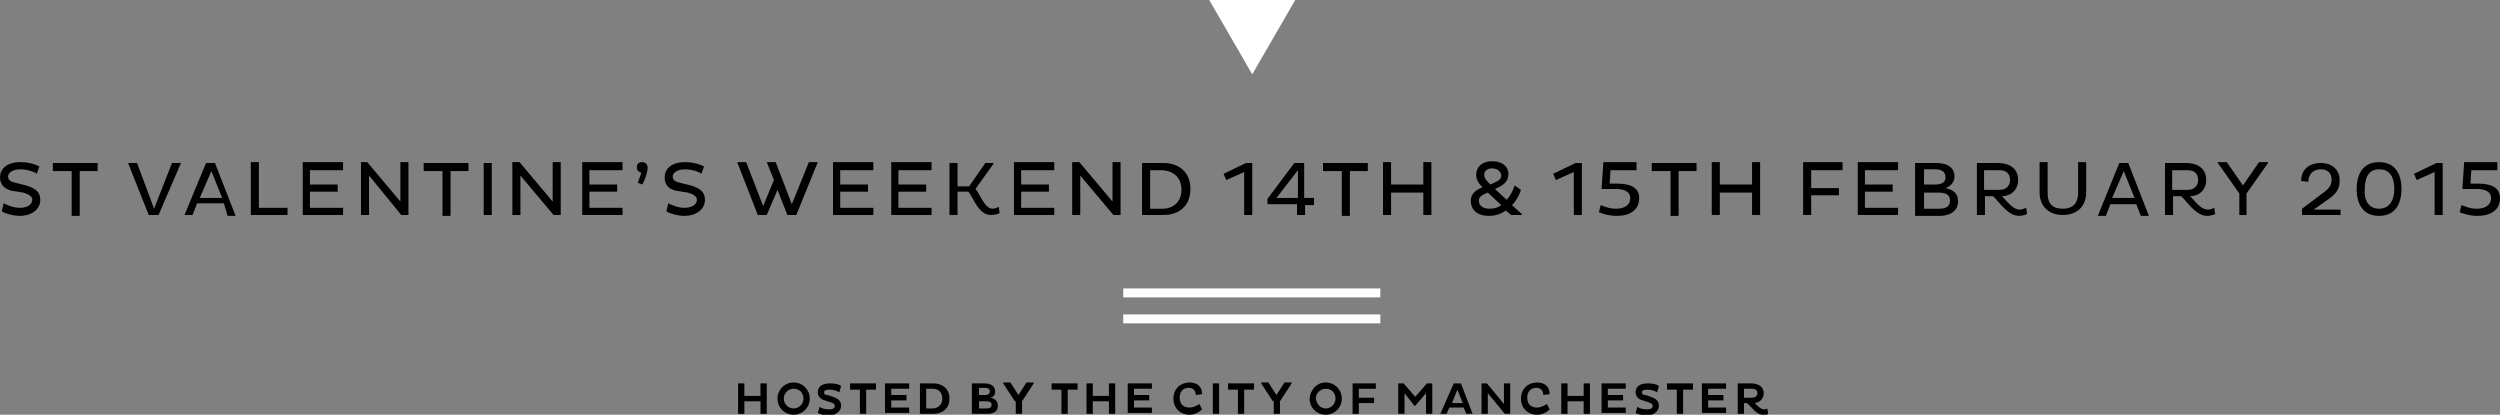 <?xml version="1.0" encoding="utf-8"?>
<!-- Generator: Adobe Illustrator 18.1.0, SVG Export Plug-In . SVG Version: 6.00 Build 0)  -->
<!DOCTYPE svg PUBLIC "-//W3C//DTD SVG 1.1//EN" "http://www.w3.org/Graphics/SVG/1.1/DTD/svg11.dtd">
<svg version="1.1" id="Layer_1" xmlns="http://www.w3.org/2000/svg" xmlns:xlink="http://www.w3.org/1999/xlink" x="0px" y="0px"
	 viewBox="0 0 279.1 46.3" enable-background="new 0 0 279.1 46.3" xml:space="preserve">
<rect x="0" y="0" width="279.1" height="46.3" fill="#808080" stroke="none"/>
<g>
	<polygon fill="#FFFFFF" points="144.6,0 139.8,8.3 135,0 	"/>
	<g>
		<g>
			<path d="M84.9,44.8h-1.8v1.4h-0.7v-3.4h0.7v1.4h1.8v-1.4h0.7v3.4h-0.7V44.8z"/>
			<path d="M88.6,42.7c1,0,1.8,0.8,1.8,1.8c0,1-0.8,1.8-1.8,1.8c-1,0-1.8-0.8-1.8-1.8C86.8,43.5,87.6,42.7,88.6,42.7z M88.6,45.6
				c0.6,0,1.1-0.5,1.1-1.1c0-0.6-0.4-1.1-1.1-1.1c-0.6,0-1.1,0.5-1.1,1.1C87.5,45.1,88,45.6,88.6,45.6z"/>
			<path d="M92.1,44.7c-0.5-0.1-0.8-0.5-0.8-0.9c0-0.6,0.4-1,1.4-1c0.5,0,1,0.1,1.2,0.3l-0.2,0.7c-0.3-0.2-0.7-0.3-1.1-0.3
				c-0.4,0-0.6,0.1-0.6,0.3c0,0.2,0.1,0.3,0.4,0.3l0.6,0.2c0.6,0.2,0.9,0.5,0.9,1c0,0.6-0.6,1.1-1.4,1.1c-0.5,0-1-0.2-1.2-0.3
				l0.2-0.7c0.2,0.2,0.6,0.3,1.1,0.3s0.6-0.2,0.6-0.4c0-0.2-0.2-0.3-0.5-0.4L92.1,44.7z"/>
			<path d="M96.7,43.5v2.7H96v-2.7h-1.1v-0.7h2.9v0.7H96.7z"/>
			<path d="M98.8,46.2v-3.4h2.7v0.6h-2v0.7h1.7v0.6h-1.7v0.8h2v0.6H98.8z"/>
			<path d="M102.7,42.8h1.5c1,0,1.8,0.6,1.8,1.7c0,1.1-0.8,1.7-1.8,1.7h-1.5V42.8z M103.4,43.4v2.2h0.7c0.6,0,1.1-0.4,1.1-1.1
				c0-0.7-0.4-1.1-1.1-1.1H103.4z"/>
			<path d="M108.5,42.8h1.4c0.7,0,1.2,0.3,1.2,0.9c0,0.4-0.2,0.6-0.5,0.7c0.5,0.1,0.8,0.4,0.8,0.9c0,0.6-0.4,0.9-1.2,0.9h-1.7V42.8z
				 M109.9,44.1c0.4,0,0.6-0.1,0.6-0.4c0-0.3-0.2-0.4-0.6-0.4h-0.6v0.8H109.9z M110.1,45.6c0.4,0,0.6-0.1,0.6-0.4
				c0-0.3-0.2-0.4-0.6-0.4h-0.8v0.8H110.1z"/>
			<path d="M113.3,44.8l-1.3-2v-0.1h0.8l0.9,1.4l0.9-1.4h0.8v0.1l-1.3,2v1.4h-0.7V44.8z"/>
			<path d="M119.2,43.5v2.7h-0.7v-2.7h-1.1v-0.7h2.9v0.7H119.2z"/>
			<path d="M123.8,44.8H122v1.4h-0.7v-3.4h0.7v1.4h1.8v-1.4h0.7v3.4h-0.7V44.8z"/>
			<path d="M125.9,46.2v-3.4h2.7v0.6h-2v0.7h1.7v0.6h-1.7v0.8h2v0.6H125.9z"/>
			<path d="M134.2,45.7c-0.3,0.3-0.8,0.6-1.4,0.6c-1,0-1.8-0.7-1.8-1.8c0-1.1,0.8-1.8,1.8-1.8c0.9,0,1.4,0.5,1.4,1.3l-0.7,0.1
				c0-0.5-0.3-0.8-0.8-0.8c-0.6,0-1,0.4-1,1.1c0,0.7,0.4,1.1,1.1,1.1c0.4,0,0.8-0.2,1.1-0.4L134.2,45.7z"/>
			<path d="M135.4,42.8h0.7v3.4h-0.7V42.8z"/>
			<path d="M138.9,43.5v2.7h-0.7v-2.7h-1.1v-0.7h2.9v0.7H138.9z"/>
			<path d="M142.1,44.8l-1.3-2v-0.1h0.8l0.9,1.4l0.9-1.4h0.8v0.1l-1.3,2v1.4h-0.7V44.8z"/>
			<path d="M148,42.7c1,0,1.8,0.8,1.8,1.8c0,1-0.8,1.8-1.8,1.8c-1,0-1.8-0.8-1.8-1.8C146.3,43.5,147,42.7,148,42.7z M148,45.6
				c0.6,0,1.1-0.5,1.1-1.1c0-0.6-0.4-1.1-1.1-1.1c-0.6,0-1.1,0.5-1.1,1.1C147,45.1,147.4,45.6,148,45.6z"/>
			<path d="M151.7,45v1.2H151v-3.4h2.6v0.6h-1.9v1h1.7V45H151.7z"/>
			<path d="M159.2,43.9l-1.2,1.4h-0.1l-1.1-1.4v2.3h-0.7v-3.4h0.6l1.3,1.5l1.3-1.5h0.6v3.4h-0.7V43.9z"/>
			<path d="M162.3,42.8h0.8l1.3,3.4h-0.7l-0.3-0.7h-1.6l-0.3,0.7h-0.7L162.3,42.8z M162.1,45h1.2l-0.6-1.5L162.1,45z"/>
			<path d="M166.1,43.9v2.3h-0.7v-3.4h0.6l1.9,2.3v-2.3h0.7v3.4H168L166.1,43.9z"/>
			<path d="M173,45.7c-0.3,0.3-0.8,0.6-1.4,0.6c-1,0-1.8-0.7-1.8-1.8c0-1.1,0.8-1.8,1.8-1.8c0.9,0,1.4,0.5,1.4,1.3l-0.7,0.1
				c0-0.5-0.3-0.8-0.8-0.8c-0.6,0-1,0.4-1,1.1c0,0.7,0.4,1.1,1.1,1.1c0.4,0,0.8-0.2,1.1-0.4L173,45.7z"/>
			<path d="M176.8,44.8h-1.8v1.4h-0.7v-3.4h0.7v1.4h1.8v-1.4h0.7v3.4h-0.7V44.8z"/>
			<path d="M178.8,46.2v-3.4h2.7v0.6h-2v0.7h1.7v0.6h-1.7v0.8h2v0.6H178.8z"/>
			<path d="M183.4,44.7c-0.5-0.1-0.8-0.5-0.8-0.9c0-0.6,0.4-1,1.4-1c0.5,0,1,0.1,1.2,0.3l-0.2,0.7c-0.3-0.2-0.7-0.3-1.1-0.3
				c-0.4,0-0.6,0.1-0.6,0.3c0,0.2,0.1,0.3,0.4,0.3l0.6,0.2c0.6,0.2,0.9,0.5,0.9,1c0,0.6-0.6,1.1-1.4,1.1c-0.5,0-1-0.2-1.2-0.3
				l0.2-0.7c0.2,0.2,0.6,0.3,1.1,0.3s0.6-0.2,0.6-0.4c0-0.2-0.2-0.3-0.5-0.4L183.4,44.7z"/>
			<path d="M187.9,43.5v2.7h-0.7v-2.7h-1.1v-0.7h2.9v0.7H187.9z"/>
			<path d="M190,46.2v-3.4h2.7v0.6h-2v0.7h1.7v0.6h-1.7v0.8h2v0.6H190z"/>
			<path d="M194,42.8h1.5c0.7,0,1.4,0.3,1.4,1.1c0,0.6-0.4,1-1,1.1c0.3,0.3,0.7,0.7,1,0.7c0.1,0,0.3,0,0.4-0.1l0.1,0.6
				c-0.1,0.1-0.3,0.1-0.6,0.1c-0.8,0-1.3-1-1.8-1.3h-0.3v1.2H194V42.8z M194.7,43.4v1h0.9c0.3,0,0.6-0.2,0.6-0.5
				c0-0.3-0.2-0.5-0.6-0.5H194.7z"/>
		</g>
	</g>
	<g>
		<g>
			<path d="M1.3,21.3C0.5,21.1,0,20.6,0,19.8c0-0.9,0.7-1.7,2.3-1.7c0.8,0,1.6,0.2,2.1,0.5l-0.3,0.8c-0.4-0.3-1.2-0.5-1.8-0.5
				c-0.9,0-1.4,0.4-1.4,0.8c0,0.4,0.3,0.6,0.8,0.7l1.2,0.3c1,0.3,1.6,0.7,1.6,1.6c0,1.1-1,1.8-2.3,1.8c-0.8,0-1.7-0.3-2-0.5l0.2-0.9
				c0.4,0.2,1.1,0.5,1.8,0.5c0.9,0,1.4-0.4,1.4-0.9c0-0.4-0.4-0.6-1-0.8L1.3,21.3z"/>
			<path d="M8.9,19.1v5H8v-5H5.9v-0.9h5v0.9H8.9z"/>
			<path d="M14.3,18.2h1l1.9,5.1l2-5.1h1L17.7,24h-1.1L14.3,18.2z"/>
			<path d="M23,18.2h1l2.3,5.9h-0.9L25,22.7H22L21.5,24h-0.9L23,18.2z M22.3,22.1h2.5l-1.2-3L22.3,22.1z"/>
			<path d="M28,24v-5.9h0.9v5.1h3.2V24H28z"/>
			<path d="M33.8,24v-5.9h4.5V19h-3.7v1.6h3.1v0.8h-3.1v1.8h3.7V24H33.8z"/>
			<path d="M41.2,19.6V24h-0.9v-5.9H41l3.7,4.4v-4.4h0.9V24h-0.8L41.2,19.6z"/>
			<path d="M50.3,19.1v5h-0.9v-5h-2.1v-0.9h5v0.9H50.3z"/>
			<path d="M54,18.2h0.9V24H54V18.2z"/>
			<path d="M58.1,19.6V24h-0.9v-5.9H58l3.7,4.4v-4.4h0.9V24h-0.8L58.1,19.6z"/>
			<path d="M65,24v-5.9h4.5V19h-3.7v1.6h3.1v0.8h-3.1v1.8h3.7V24H65z"/>
			<path d="M71.6,19.3c-0.3-0.1-0.5-0.3-0.5-0.6c0-0.4,0.2-0.6,0.6-0.6c0.4,0,0.6,0.3,0.6,0.6c0,0.6-0.4,1.6-0.6,1.9l-0.5-0.2
				L71.6,19.3z"/>
			<path d="M75.5,21.3c-0.9-0.2-1.3-0.7-1.3-1.5c0-0.9,0.7-1.7,2.3-1.7c0.8,0,1.6,0.2,2.1,0.5l-0.3,0.8c-0.4-0.3-1.2-0.5-1.8-0.5
				c-0.9,0-1.4,0.4-1.4,0.8c0,0.4,0.3,0.6,0.8,0.7l1.2,0.3c1,0.3,1.6,0.7,1.6,1.6c0,1.1-1,1.8-2.3,1.8c-0.8,0-1.7-0.3-2-0.5l0.2-0.9
				c0.4,0.2,1.1,0.5,1.8,0.5c0.9,0,1.4-0.4,1.4-0.9c0-0.4-0.4-0.6-1-0.8L75.5,21.3z"/>
			<path d="M86.8,21.2L85.6,24h-1l-2.3-5.9h1l1.9,4.9l1.2-2.9l-0.8-2h1l1.8,4.7l1.9-4.7h1L88.9,24h-1L86.8,21.2z"/>
			<path d="M93,24v-5.9h4.5V19h-3.7v1.6h3.1v0.8h-3.1v1.8h3.7V24H93z"/>
			<path d="M99.5,24v-5.9h4.5V19h-3.7v1.6h3.1v0.8h-3.1v1.8h3.7V24H99.5z"/>
			<path d="M106,18.2h0.9v2.6h1.3l1.8-2.6h0.9v0.1l-2,2.8c0.5,0.5,1,2.2,1.9,2.2c0.2,0,0.5-0.1,0.7-0.2l0.1,0.7
				c-0.2,0.1-0.6,0.2-1,0.2c-1.4,0-2-2.1-2.5-2.6h-1.2V24H106V18.2z"/>
			<path d="M113.2,24v-5.9h4.5V19h-3.7v1.6h3.1v0.8h-3.1v1.8h3.7V24H113.2z"/>
			<path d="M120.6,19.6V24h-0.9v-5.9h0.8l3.7,4.4v-4.4h0.9V24h-0.8L120.6,19.6z"/>
			<path d="M127.5,18.2h2.4c1.7,0,3,1,3,2.9c0,1.9-1.3,2.9-3,2.9h-2.4V18.2z M128.4,19v4.3h1.4c1.2,0,2.1-0.8,2.1-2.1
				c0-1.4-0.9-2.1-2.1-2.2H128.4z"/>
			<path d="M139.1,18.2h0.7V24h-0.9v-4.8l-2,0.9l-0.3-0.7L139.1,18.2z"/>
			<path d="M145.7,22.8V24h-0.9v-1.2h-3.3v-0.6l3-4h1.1v3.9h1.1v0.8H145.7z M144.9,22.1v-3.1l-2.4,3.1H144.9z"/>
			<path d="M150.7,19.1v5h-0.9v-5h-2.1v-0.9h5v0.9H150.7z"/>
			<path d="M158.9,21.5h-3.6V24h-0.9v-5.9h0.9v2.5h3.6v-2.5h0.9V24h-0.9V21.5z"/>
			<path d="M169.9,24h-1.2l-0.6-0.5c-0.5,0.4-1.2,0.6-1.9,0.6c-1.2,0-2-0.6-2-1.7c0-0.8,0.6-1.2,1.3-1.5c-0.4-0.4-0.7-0.8-0.7-1.4
				c0-0.8,0.6-1.5,1.8-1.5c1.1,0,1.8,0.6,1.8,1.4c0,0.9-0.6,1.3-1.3,1.6l-0.2,0.1l1.3,1.2c0.4-0.4,0.7-1,0.9-1.6l0.7,0.5
				c-0.2,0.6-0.5,1.2-1,1.7l1.1,1V24z M167.6,22.9l-1.5-1.4c-0.5,0.2-1,0.4-1,0.9c0,0.6,0.5,0.9,1.2,0.9
				C166.8,23.3,167.2,23.2,167.6,22.9z M166.4,20.6l0.4-0.2c0.5-0.2,0.8-0.4,0.8-0.8c0-0.4-0.4-0.8-1-0.8c-0.6,0-0.9,0.3-0.9,0.7
				C165.7,20,166.1,20.3,166.4,20.6z"/>
			<path d="M175.9,18.2h0.7V24h-0.9v-4.8l-2,0.9l-0.3-0.7L175.9,18.2z"/>
			<path d="M182.8,19h-3l-0.1,1.5h0.9c1.5,0,2.4,0.5,2.4,1.6c0,1.4-1.1,2-2.5,2c-1,0-1.7-0.3-2-0.4l0.2-0.8c0.3,0.1,0.9,0.4,1.7,0.4
				c0.8,0,1.6-0.3,1.6-1.2c0-0.7-0.7-1-1.5-1h-1.7l0,0l0.2-3h3.7V19z"/>
			<path d="M187.4,19.1v5h-0.9v-5h-2.1v-0.9h5v0.9H187.4z"/>
			<path d="M195.6,21.5H192V24h-0.9v-5.9h0.9v2.5h3.6v-2.5h0.9V24h-0.9V21.5z"/>
			<path d="M202.2,21.8V24h-0.9v-5.9h4.4V19h-3.5v2h3.1v0.8H202.2z"/>
			<path d="M207.4,24v-5.9h4.5V19h-3.7v1.6h3.1v0.8h-3.1v1.8h3.7V24H207.4z"/>
			<path d="M213.9,18.2h2.3c1.2,0,2,0.5,2,1.5c0,0.6-0.4,1.1-1,1.3c0.9,0.2,1.4,0.6,1.4,1.5c0,0.9-0.7,1.6-2.1,1.6h-2.7V18.2z
				 M216,20.6c0.7,0,1.2-0.2,1.2-0.8c0-0.6-0.4-0.9-1.2-0.9h-1.2v1.7H216z M216.5,23.3c0.8,0,1.2-0.3,1.2-0.9c0-0.7-0.5-0.9-1.4-0.9
				h-1.5v1.8H216.5z"/>
			<path d="M220.6,18.2h2.5c1.1,0,2.2,0.5,2.2,1.9c0,1.1-0.8,1.8-1.8,1.8c0.6,0.6,1.2,1.5,2,1.5c0.2,0,0.5-0.1,0.7-0.2l0.1,0.7
				c-0.2,0.1-0.6,0.2-0.9,0.2c-1.3,0-2.3-1.7-2.9-2.2h-0.9V24h-0.9V18.2z M221.5,19v2.2h1.7c0.7,0,1.2-0.4,1.2-1.1
				c0-0.8-0.5-1.1-1.2-1.1H221.5z"/>
			<path d="M228.6,21.6c0,1.1,0.5,1.7,1.7,1.7c1.2,0,1.7-0.7,1.7-1.8v-3.4h0.9v3.4c0,1.4-0.9,2.5-2.6,2.5c-1.7,0-2.6-1.1-2.6-2.5
				v-3.4h0.9V21.6z"/>
			<path d="M236.6,18.2h1l2.3,5.9H239l-0.5-1.3h-2.9l-0.5,1.3h-0.9L236.6,18.2z M235.8,22.1h2.5l-1.2-3L235.8,22.1z"/>
			<path d="M241.6,18.2h2.5c1.1,0,2.2,0.5,2.2,1.9c0,1.1-0.8,1.8-1.8,1.8c0.6,0.6,1.2,1.5,2,1.5c0.2,0,0.5-0.1,0.7-0.2l0.1,0.7
				c-0.2,0.1-0.6,0.2-0.9,0.2c-1.3,0-2.3-1.7-2.9-2.2h-0.9V24h-0.9V18.2z M242.5,19v2.2h1.7c0.7,0,1.2-0.4,1.2-1.1
				c0-0.8-0.5-1.1-1.2-1.1H242.5z"/>
			<path d="M250,21.6l-2.4-3.4v-0.1h1l1.8,2.6l1.8-2.6h1v0.1l-2.4,3.4V24H250V21.6z"/>
			<path d="M261.4,24H257v-0.7l2.4-1.8c0.7-0.5,0.9-0.9,0.9-1.5c0-0.6-0.4-1.1-1.2-1.1c-0.9,0-1.4,0.6-1.4,1.4l-0.8-0.1
				c0-1.2,0.8-2,2.2-2c1.4,0,2.1,0.9,2.1,1.9c0,0.8-0.2,1.4-1.2,2.1l-1.7,1.2h3V24z"/>
			<path d="M265.6,18.1c1.7,0,2.5,1.2,2.5,3c0,1.8-0.8,3-2.5,3c-1.7,0-2.5-1.2-2.5-3C263.1,19.3,263.9,18.1,265.6,18.1z M265.6,23.3
				c1.2,0,1.7-1,1.7-2.2c0-1.2-0.4-2.2-1.7-2.2c-1.2,0-1.6,1-1.6,2.2C263.9,22.3,264.4,23.3,265.6,23.3z"/>
			<path d="M272,18.2h0.7V24h-0.9v-4.8l-2,0.9l-0.3-0.7L272,18.2z"/>
			<path d="M278.9,19h-3l-0.1,1.5h0.9c1.5,0,2.4,0.5,2.4,1.6c0,1.4-1.1,2-2.5,2c-1,0-1.7-0.3-2-0.4l0.2-0.8c0.3,0.1,0.9,0.4,1.7,0.4
				c0.8,0,1.6-0.3,1.6-1.2c0-0.7-0.7-1-1.5-1h-1.7l0,0l0.2-3h3.7V19z"/>
		</g>
	</g>
	<line fill="none" stroke="#FFFFFF" stroke-miterlimit="10" x1="125.4" y1="32.7" x2="154.1" y2="32.7"/>
	<line fill="none" stroke="#FFFFFF" stroke-miterlimit="10" x1="125.4" y1="35.6" x2="154.1" y2="35.6"/>
</g>
</svg>
